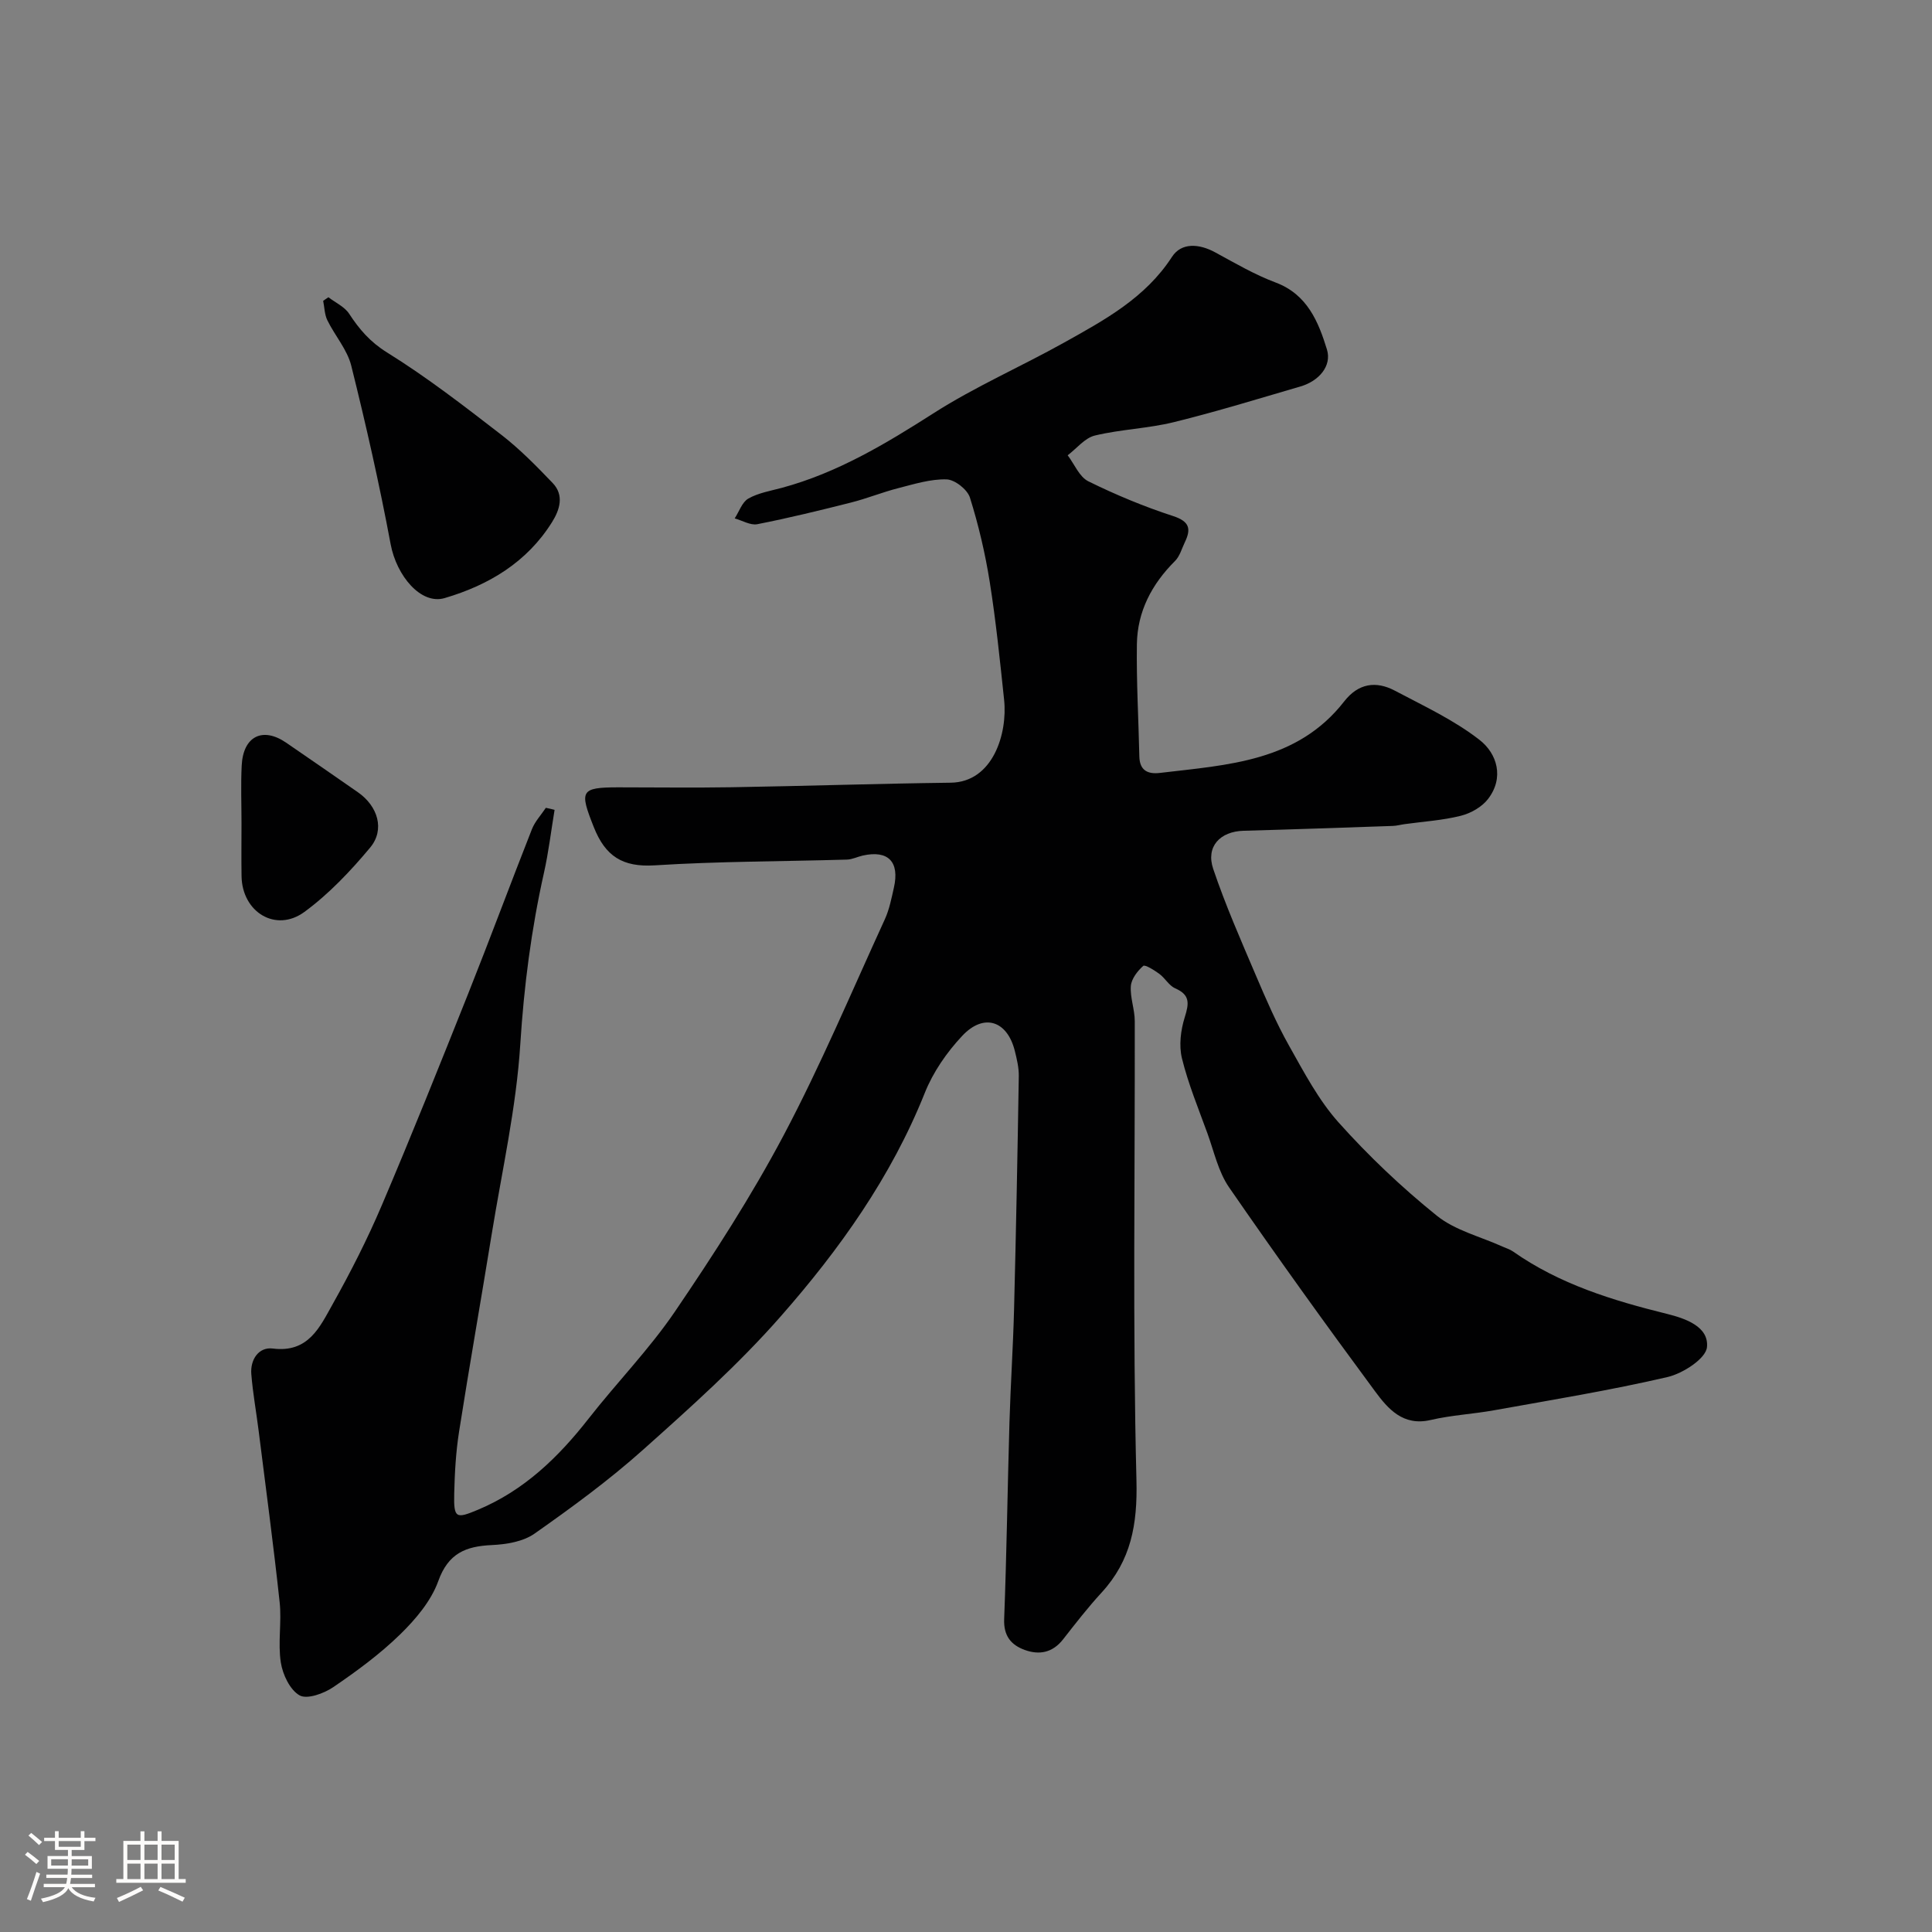 <svg enable-background="new 0 0 400 400" viewBox="0 0 400 400" xmlns="http://www.w3.org/2000/svg"><rect x="0" y="0" width="400" height="400" fill="#808080" stroke="none"/><path d="m5.17 384 .55-.58c.85.61 1.65 1.24 2.4 1.87l-.59.64c-.83-.73-1.62-1.38-2.36-1.93m1.22 9.53-.82-.34c.71-1.76 1.37-3.64 1.98-5.63.24.13.5.25.76.36-.6 1.67-1.24 3.54-1.92 5.61m-.5-13.5.57-.54c.56.44 1.31 1.06 2.26 1.87l-.64.64c-.68-.66-1.41-1.32-2.19-1.97m3.25.46h2.24v-1.36h.77v1.36h4.57v-1.36h.76v1.36h2.28v.69h-2.28v1.84h-2.64v1.26h4.18v2.64h-4.21c0 .45-.02.86-.05 1.21h4.32v.69h-4.38c-.04.34-.1.75-.19 1.22h5.15v.69h-4.82c.87 1.19 2.51 1.92 4.93 2.19-.17.31-.3.57-.37.76-2.77-.49-4.52-1.41-5.26-2.76-.56 1.26-2.3 2.23-5.24 2.9-.12-.24-.26-.48-.43-.72 2.73-.55 4.38-1.34 4.96-2.38h-4.38v-.69h4.65c.1-.38.17-.79.21-1.22h-4.32v-.69h4.4c.03-.34.05-.75.05-1.21h-4.2v-2.64h4.23v-1.26h-2.69v-1.84h-2.24zm1.46 4.46v1.29h3.45c.01-.4.02-.57.01-.53v-.32-.45h-3.46zm1.55-2.59h4.57v-1.19h-4.57zm6.11 2.59h-3.42v.77c-.01.19-.01.37-.02.53h3.44v-1.29z" fill="#fcfbfa"/><path d="m32.63 379.16h.82v1.98h3.54v7.89h1.46v.78h-14.37v-.78h1.46v-7.89h3.54v-1.98h.82v1.98h2.73zm-3.49 11.48.5.73c-1.61.82-3.28 1.63-5 2.41-.13-.27-.28-.55-.44-.82 1.75-.72 3.4-1.49 4.94-2.32m-2.78-5.55h2.73v-3.18h-2.73zm0 3.95h2.73v-3.2h-2.73zm3.54-3.95h2.73v-3.18h-2.73zm0 3.95h2.73v-3.2h-2.73zm7.89 4.68c-1.84-.92-3.51-1.7-5.02-2.32l.45-.73c1.89.8 3.57 1.55 5.04 2.23zm-1.62-11.81h-2.73v3.18h2.73zm-2.73 7.13h2.73v-3.2h-2.73z" fill="#fcfbfa"/><g fill="#010102"><path d="m114.82 167.67c-.72 4.35-1.24 8.74-2.2 13.04-2.62 11.7-4.14 23.46-4.9 35.49-.83 13.14-3.78 26.15-5.9 39.21-2.22 13.68-4.63 27.34-6.78 41.03-.66 4.22-.9 8.52-1 12.79-.12 5.16.37 5.25 4.91 3.35 9.55-4 16.63-10.84 22.89-18.84 5.86-7.5 12.58-14.37 17.91-22.21 8.03-11.82 15.83-23.9 22.51-36.51 7.69-14.53 14.08-29.74 20.94-44.7.93-2.04 1.37-4.32 1.87-6.53 1.22-5.37-1.17-7.82-6.43-6.66-1.11.25-2.19.81-3.29.84-13.26.39-26.55.35-39.79 1.19-6.66.42-10.24-1.88-12.64-7.96-2.95-7.45-2.78-8.18 5.01-8.19 7.87 0 15.74.11 23.6-.02 15.1-.25 30.2-.75 45.3-.94 8.74-.11 11.8-10.15 11.06-17.16-.86-8.14-1.69-16.29-2.97-24.37-.94-5.92-2.32-11.81-4.11-17.51-.53-1.67-3.14-3.72-4.85-3.76-3.32-.09-6.71.98-10 1.82s-6.46 2.14-9.75 2.97c-6.44 1.63-12.91 3.21-19.42 4.49-1.42.28-3.11-.77-4.68-1.2.92-1.41 1.53-3.37 2.83-4.11 2.07-1.17 4.59-1.59 6.94-2.22 11.47-3.1 21.44-9.08 31.38-15.43 8.61-5.51 18.09-9.64 27.05-14.64 8.38-4.68 16.81-9.23 22.33-17.74 1.96-3.03 5.63-2.74 8.92-.96 4.11 2.23 8.19 4.63 12.54 6.26 6.59 2.46 8.89 8.21 10.63 13.87 1.05 3.42-1.69 6.54-5.45 7.64-8.72 2.55-17.42 5.23-26.24 7.4-5.35 1.32-10.99 1.48-16.35 2.77-2.09.5-3.77 2.68-5.64 4.09 1.4 1.85 2.42 4.47 4.28 5.39 5.66 2.79 11.54 5.24 17.54 7.19 3.43 1.12 3.77 2.66 2.44 5.42-.63 1.32-1.05 2.9-2.03 3.88-4.82 4.8-7.81 10.48-7.9 17.26-.11 7.73.34 15.48.51 23.22.06 2.93 1.78 3.71 4.3 3.4 13.97-1.67 28.37-2.29 38.11-14.8 2.92-3.75 6.57-4.3 10.5-2.22 5.99 3.17 12.26 6.08 17.55 10.21 3.6 2.81 5.12 7.78 1.75 12.19-1.27 1.67-3.58 2.98-5.66 3.5-3.78.95-7.74 1.19-11.63 1.73-.81.11-1.62.34-2.43.37-10.3.35-20.59.72-30.89 1-4.88.13-7.87 3.26-6.31 7.89 2.53 7.5 5.74 14.79 8.85 22.09 2.1 4.93 4.24 9.87 6.86 14.53 3.09 5.49 6.1 11.24 10.25 15.88 6.22 6.95 13.07 13.45 20.33 19.3 3.78 3.05 9.01 4.32 13.58 6.39.74.34 1.56.57 2.21 1.03 9.63 6.77 20.61 10.13 31.85 12.91 3.88.96 8.72 2.65 8.3 6.9-.23 2.37-4.98 5.44-8.16 6.18-11.88 2.76-23.95 4.73-35.96 6.89-4.34.78-8.79 1-13.07 2-5.74 1.35-8.87-2.33-11.55-5.96-10.28-13.91-20.39-27.97-30.21-42.21-2.22-3.22-3.1-7.38-4.47-11.16-1.87-5.15-3.98-10.25-5.28-15.54-.65-2.65-.26-5.84.58-8.51.88-2.82 1.16-4.62-1.97-5.98-1.28-.56-2.1-2.12-3.29-3-1.03-.76-2.98-1.97-3.34-1.65-1.19 1.06-2.44 2.67-2.56 4.16-.18 2.39.81 4.84.81 7.27.06 31.69-.45 63.39.35 95.06.23 9.16-1.11 16.61-7.23 23.27-2.82 3.07-5.39 6.38-7.96 9.67-2.15 2.75-4.9 3.3-7.95 2.19-2.84-1.04-4.38-2.92-4.25-6.38.52-13.59.7-27.2 1.1-40.8.23-7.77.75-15.53.95-23.3.41-16.1.72-32.2.98-48.3.03-1.75-.4-3.55-.83-5.27-1.58-6.25-6.42-7.85-10.89-3.08-3.18 3.39-6.03 7.5-7.74 11.8-6.95 17.4-17.65 32.41-29.82 46.26-8.72 9.94-18.68 18.85-28.57 27.68-7.03 6.28-14.71 11.9-22.44 17.33-2.36 1.65-5.82 2.21-8.83 2.35-5.4.25-9.01 1.71-11.07 7.46-1.48 4.11-4.68 7.9-7.89 11.03-4.19 4.09-9 7.62-13.86 10.93-1.94 1.32-5.4 2.57-6.96 1.7-1.99-1.12-3.5-4.3-3.89-6.81-.63-4.07.2-8.35-.24-12.46-1.28-11.88-2.87-23.73-4.36-35.58-.49-3.89-1.2-7.77-1.51-11.67-.24-3.03 1.55-5.66 4.46-5.29 7.37.93 9.73-4.46 12.38-9.18 3.72-6.64 7.19-13.46 10.17-20.46 6.18-14.51 12.04-29.15 17.88-43.8 4.51-11.32 8.74-22.75 13.21-34.09.63-1.6 1.91-2.95 2.88-4.42.63.12 1.22.27 1.81.42z"/><path d="m67.99 61.54c1.46 1.12 3.34 1.96 4.29 3.41 2.12 3.24 4.34 5.84 7.86 8.03 8.25 5.12 15.98 11.11 23.68 17.06 3.82 2.96 7.26 6.47 10.61 9.97 2.42 2.53 1.46 5.54-.13 8.08-5.19 8.32-13.13 13.06-22.25 15.74-4.91 1.44-9.95-4.63-11.17-11.15-2.32-12.41-5.11-24.74-8.16-36.98-.83-3.32-3.38-6.2-4.94-9.38-.59-1.2-.6-2.69-.87-4.04.37-.24.73-.49 1.08-.74z"/><path d="m50 170.46c0-3.99-.16-7.98.04-11.96.3-6.06 4.32-8.08 9.2-4.74 4.97 3.4 9.91 6.83 14.85 10.26 4.16 2.89 5.64 7.76 2.54 11.47-4.06 4.86-8.53 9.59-13.6 13.31-5.92 4.34-12.9.06-13.02-7.39-.06-3.64-.01-7.29-.01-10.95z"/></g></svg>
